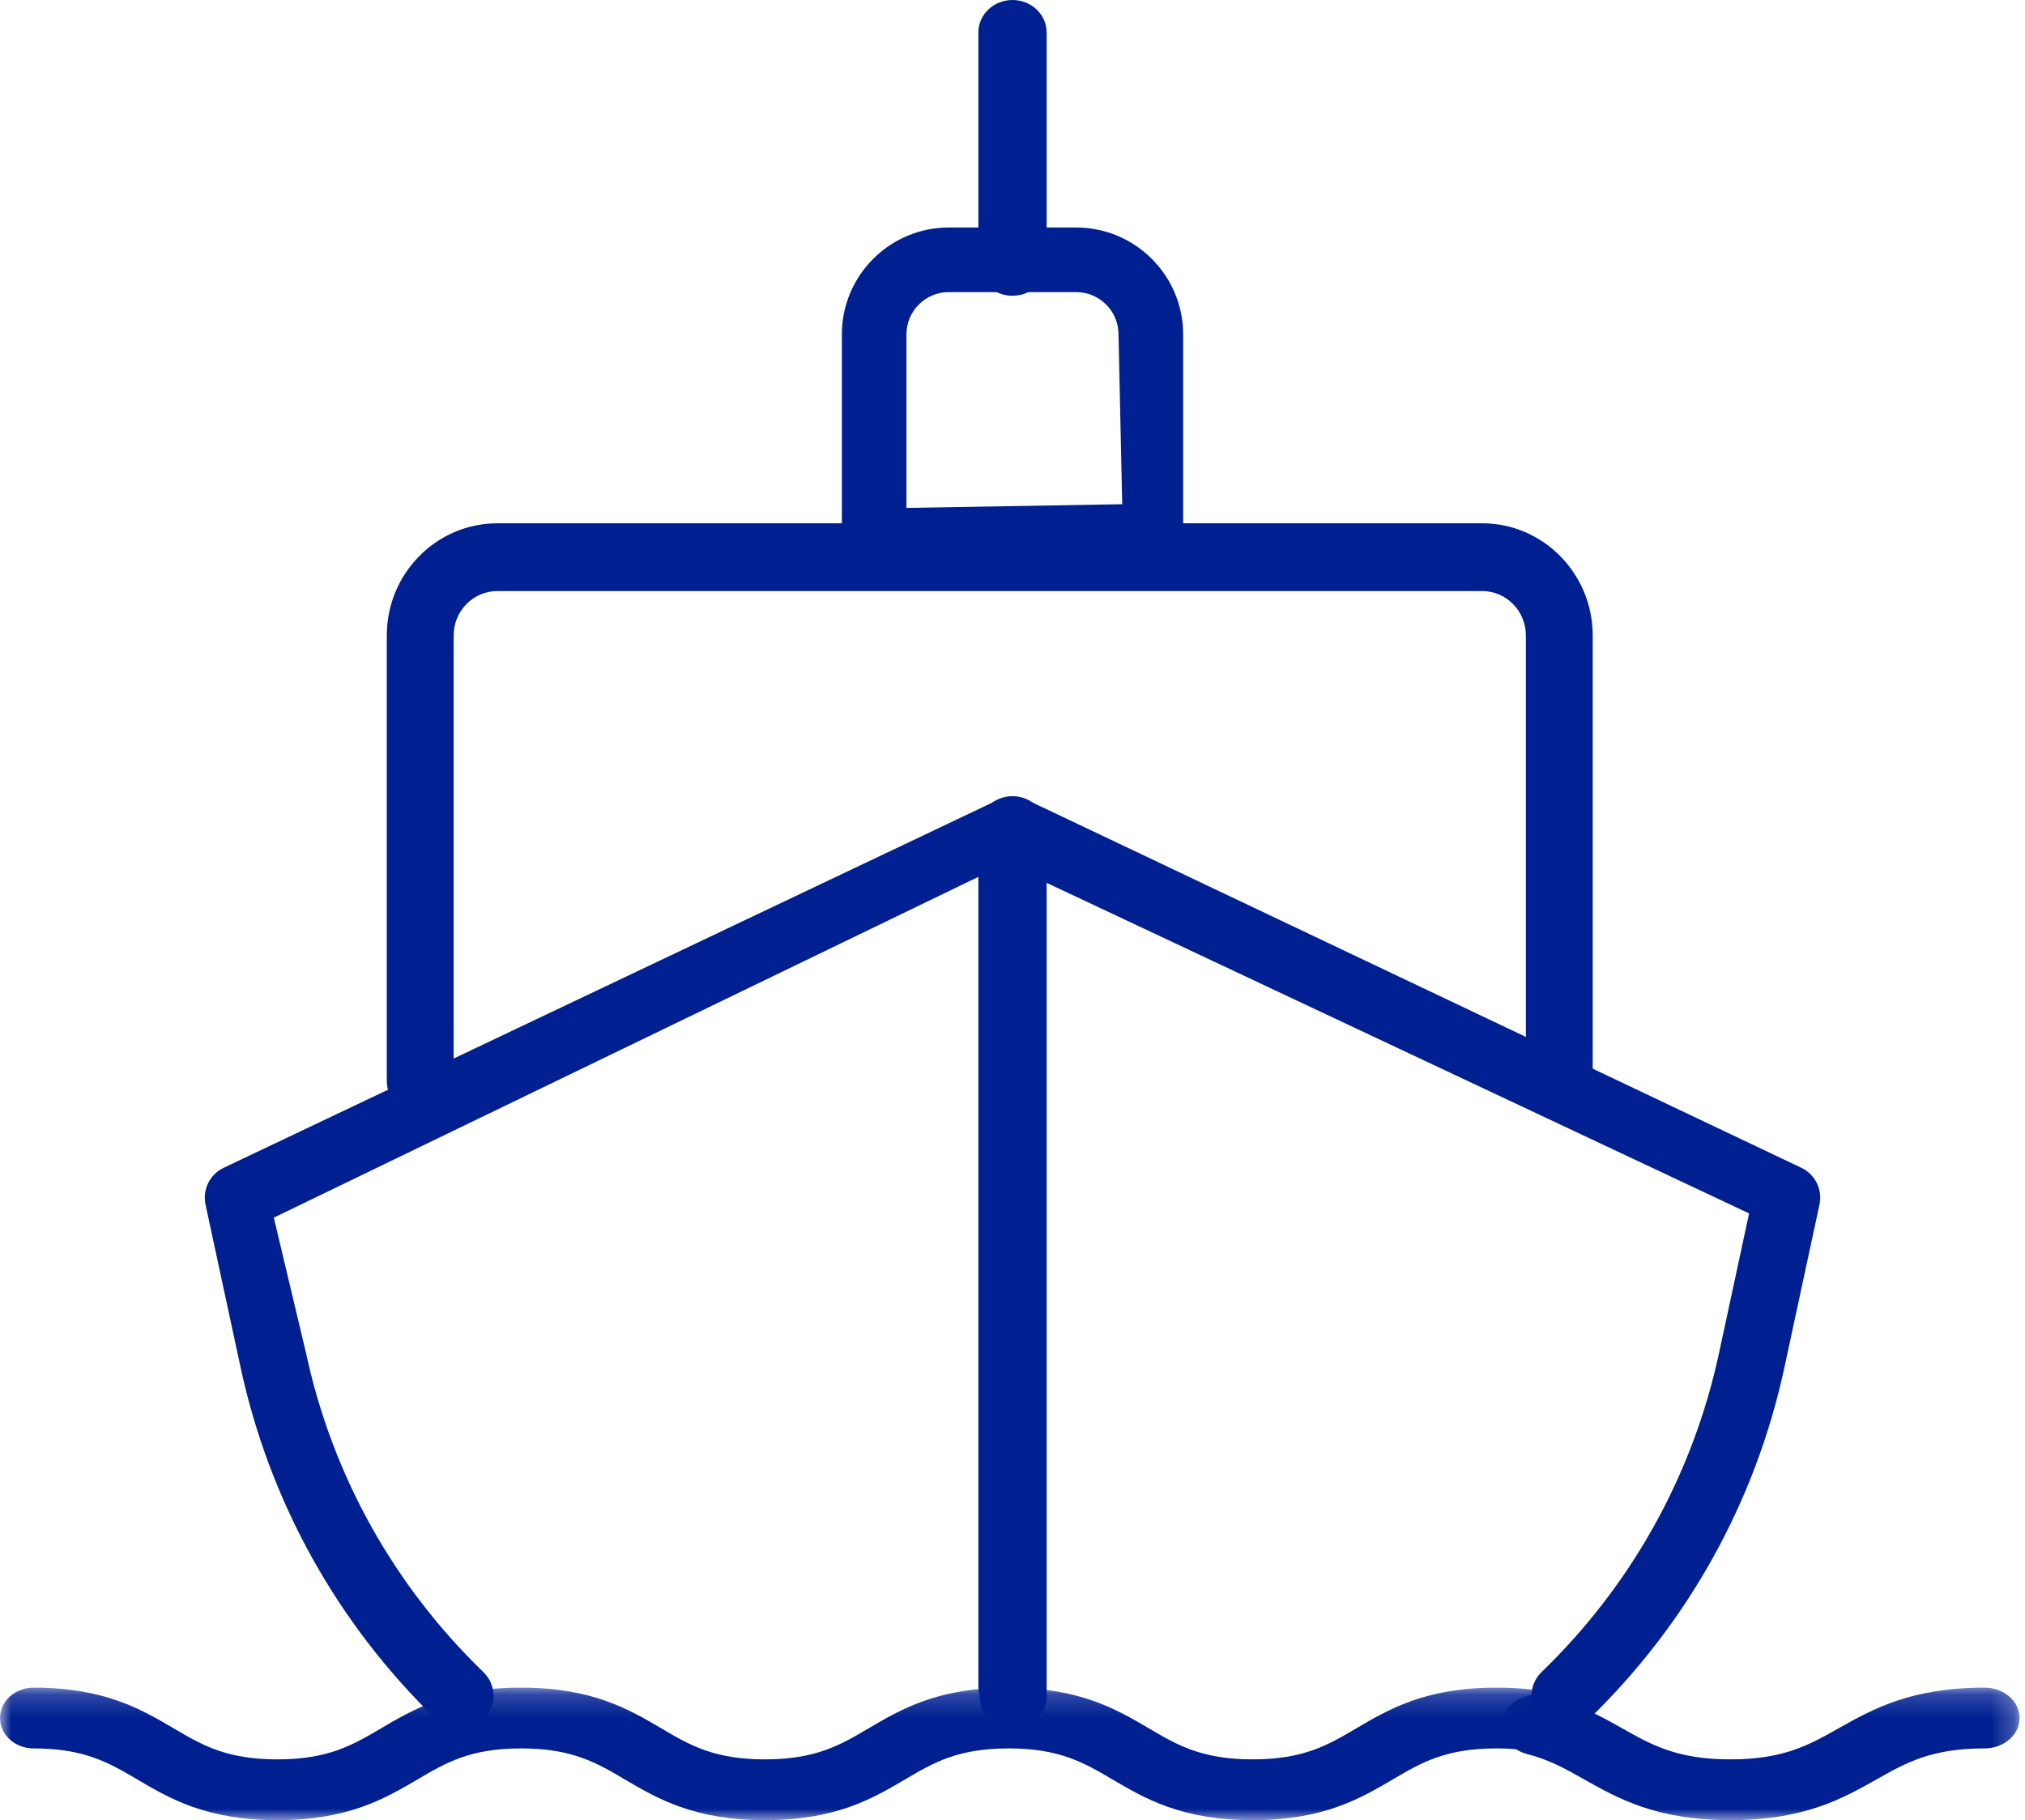 <?xml version="1.0" encoding="UTF-8"?>
<svg width="89px" height="80px" viewBox="0 0 89 80" version="1.1" xmlns="http://www.w3.org/2000/svg" xmlns:xlink="http://www.w3.org/1999/xlink">
    <!-- Generator: Sketch 64 (93537) - https://sketch.com -->
    <title>Boat and Watercraft Insurance</title>
    <desc>Created with Sketch.</desc>
    <defs>
        <polygon id="path-1" points="0.019 0.175 22.762 0.175 22.762 6 0.019 6"></polygon>
        <polygon id="path-3" points="0 0.175 69.814 0.175 69.814 6 0 6"></polygon>
    </defs>
    <g id="Desktop" stroke="none" stroke-width="1" fill="none" fill-rule="evenodd">
        <g id="Personal-Insurance" transform="translate(-525, -1364)">
            <g id="Group-20" transform="translate(120, 1364)">
                <g id="Boat-and-Watercraft-Insurance" transform="translate(405, 0)">
                    <path d="M20.218,76 C19.835,76 19.468,75.854 19.19,75.589 C14.83,71.373 11.849,66.017 10.573,60.098 L9.033,52.946 C8.891,52.283 9.221,51.616 9.836,51.325 L43.891,35.144 C44.09,35.049 44.308,35 44.526,35 C44.807,35 45.078,35.079 45.309,35.226 C45.743,35.494 46,35.956 46,36.46 L46,74.538 C46,75.344 45.339,75.998 44.526,75.998 C43.716,75.998 43.055,75.344 43.055,74.538 L43.055,38.513 L12.034,53.518 L13.455,59.49 C14.606,64.836 17.3,69.68 21.249,73.496 C21.828,74.059 21.841,74.985 21.276,75.559 C20.998,75.844 20.621,76 20.218,76" id="Fill-1" fill="#002091"></path>
                    <path d="M68.781,76 C68.381,76 68.007,75.844 67.723,75.559 C67.158,74.984 67.171,74.058 67.75,73.494 C71.7,69.68 74.394,64.837 75.548,59.489 L76.873,53.332 L45.704,38.663 L45.945,74.095 C45.945,74.9 45.284,75.554 44.471,75.554 C43.661,75.554 43,74.9 43,74.095 L43,36.46 C43,35.957 43.255,35.495 43.688,35.224 C43.922,35.079 44.193,35 44.471,35 C44.692,35 44.907,35.048 45.109,35.144 L79.164,51.324 C79.779,51.616 80.109,52.283 79.967,52.945 L78.427,60.097 C77.154,66.014 74.173,71.368 69.809,75.585 C69.528,75.854 69.165,76 68.781,76" id="Fill-3" fill="#002091"></path>
                    <path d="M18.471,49 C17.66,49 17,48.333 17,47.512 L17,27.929 C17,25.211 19.179,23 21.86,23 L65.144,23 C67.821,23 70,25.211 70,27.929 L70,47.441 C70,48.264 69.341,48.932 68.533,48.932 C67.722,48.932 67.063,48.264 67.063,47.441 L67.063,27.929 C67.063,26.853 66.202,25.978 65.144,25.978 L21.86,25.978 C20.802,25.978 19.938,26.853 19.938,27.929 L19.938,47.512 C19.938,48.333 19.278,49 18.471,49" id="Fill-5" fill="#002091"></path>
                    <path d="M41.696,12.839 C40.673,12.839 39.838,13.673 39.838,14.698 L39.838,22.324 L49.322,22.161 L49.159,14.698 C49.159,13.673 48.324,12.839 47.301,12.839 L41.696,12.839 Z M38.419,25 C37.638,25 37,24.364 37,23.581 L37,14.698 C37,12.107 39.107,10 41.696,10 L47.301,10 C49.893,10 52,12.107 52,14.698 L52,23.581 C52,24.364 51.362,25 50.578,25 L38.419,25 Z" id="Fill-7" fill="#002091"></path>
                    <path d="M44.498,13 C43.673,13 43,12.362 43,11.576 L43,1.424 C43,0.638 43.673,0 44.498,0 C45.327,0 46,0.638 46,1.424 L46,11.576 C46,12.362 45.327,13 44.498,13" id="Fill-9" fill="#002091"></path>
                    <g id="Group-13" transform="translate(66, 74)">
                        <mask id="mask-2" fill="white">
                            <use xlink:href="#path-1"></use>
                        </mask>
                        <g id="Clip-12"></g>
                        <path d="M10.049,6 C6.805,6 5.118,5.05 3.631,4.212 C2.806,3.745 2.099,3.345 1.126,3.097 C0.73,2.998 0.405,2.77 0.208,2.457 C0.012,2.143 -0.033,1.783 0.081,1.44 C0.271,0.874 0.878,0.478 1.554,0.478 C1.702,0.478 1.847,0.496 1.985,0.532 C3.379,0.885 4.39,1.453 5.28,1.954 C6.595,2.697 7.713,3.328 10.049,3.328 C12.388,3.328 13.505,2.698 14.796,1.969 C16.293,1.125 17.981,0.175 21.224,0.175 C22.072,0.175 22.762,0.774 22.762,1.51 C22.762,2.248 22.072,2.847 21.224,2.847 C18.881,2.847 17.766,3.478 16.476,4.209 C14.982,5.05 13.295,6 10.049,6" id="Fill-11" fill="#002091" mask="url(#mask-2)"></path>
                    </g>
                    <g id="Group-16" transform="translate(0, 74)">
                        <mask id="mask-4" fill="white">
                            <use xlink:href="#path-3"></use>
                        </mask>
                        <g id="Clip-15"></g>
                        <path d="M55.055,6 C51.936,6 50.317,5.049 48.89,4.209 C47.648,3.478 46.575,2.847 44.334,2.847 C42.089,2.847 41.019,3.478 39.781,4.209 C38.354,5.049 36.735,6 33.62,6 C30.504,6 28.885,5.049 27.458,4.209 C26.219,3.478 25.15,2.847 22.905,2.847 C20.66,2.847 19.591,3.478 18.353,4.209 C16.916,5.052 15.3,6 12.191,6 C9.075,6 7.456,5.049 6.029,4.209 C4.788,3.478 3.715,2.847 1.473,2.847 C0.662,2.847 0,2.248 0,1.51 C0,0.774 0.662,0.175 1.473,0.175 C4.589,0.175 6.208,1.126 7.635,1.966 C8.877,2.698 9.949,3.328 12.191,3.328 C14.429,3.328 15.502,2.698 16.74,1.969 C18.17,1.126 19.79,0.175 22.905,0.175 C26.021,0.175 27.64,1.126 29.067,1.966 C30.305,2.697 31.375,3.328 33.62,3.328 C35.858,3.328 36.931,2.698 38.169,1.968 C39.599,1.126 41.218,0.175 44.334,0.175 C47.449,0.175 49.068,1.126 50.496,1.966 C51.737,2.697 52.81,3.328 55.055,3.328 C57.293,3.328 58.365,2.698 59.604,1.969 C61.034,1.126 62.653,0.175 65.769,0.175 C66.872,0.175 67.848,0.291 68.752,0.532 C69.133,0.631 69.444,0.859 69.633,1.173 C69.822,1.486 69.865,1.846 69.755,2.19 C69.573,2.755 68.99,3.151 68.338,3.151 C68.199,3.151 68.06,3.133 67.928,3.097 C67.289,2.929 66.584,2.847 65.769,2.847 C63.524,2.847 62.455,3.478 61.216,4.209 C59.783,5.05 58.163,6 55.055,6" id="Fill-14" fill="#002091" mask="url(#mask-4)"></path>
                    </g>
                </g>
            </g>
        </g>
    </g>
</svg>